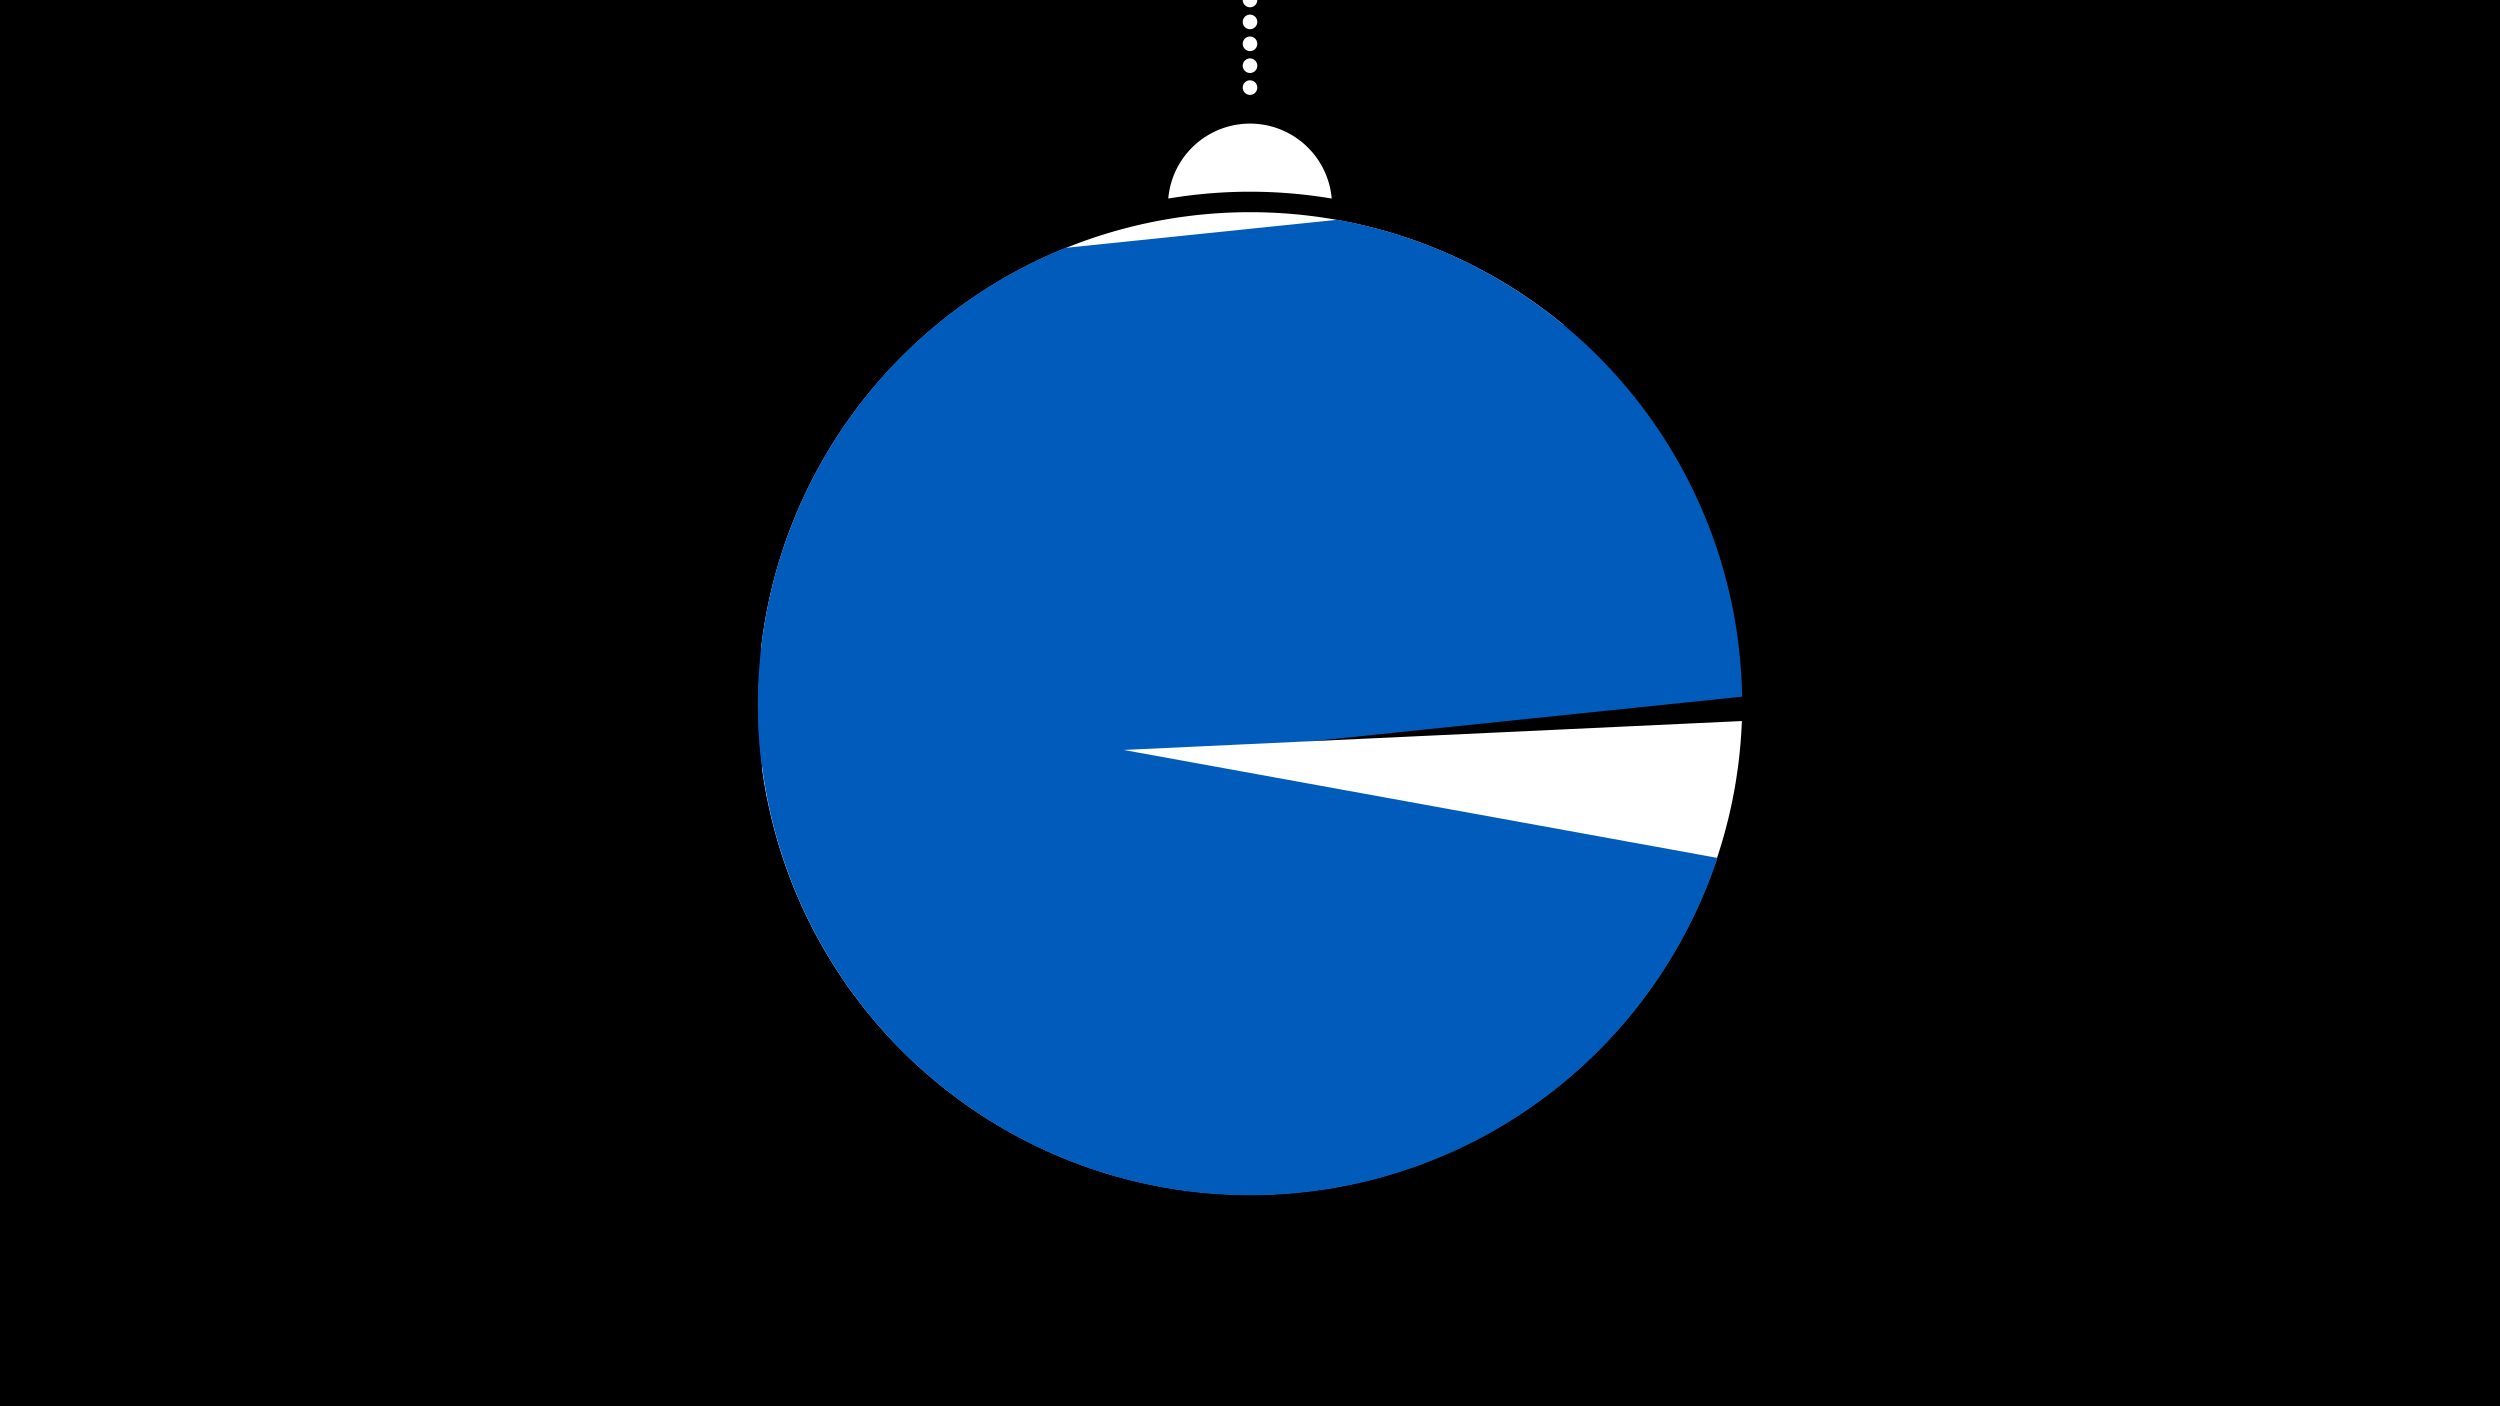 <svg width="1200" height="675" viewBox="-500 -500 1200 675" xmlns="http://www.w3.org/2000/svg"><path d="M-500-500h1200v675h-1200z" fill="#000"/><path d="M139.228,-404.694A 39.375 39.375 0 0 0 60.772 -404.694A 236 236 0 0 1 139.228 -404.694" fill="#fff"/><path d="M100,-500V-447.469" stroke="#fff" stroke-linecap="round" stroke-dasharray="0.01 10.5" stroke-width="7"/><path d="M-134.7-188.7l385.3-155.3a236.3 236.3 0 0 0-385.3 155.3" fill="#fff" /><path d="M-131.9-117.1l468.1-48.5a236.3 236.3 0 0 0-194.3-228.9l0 0-130.6 13.5a236.3 236.3 0 0 0-143.2 263.9" fill="#005bbb" /><path d="M-134.3-131.9l470.4-22a236.3 236.3 0 0 1-470.4 22" fill="#fff" /><path d="M-136-171.9l460.4 83.7a236.3 236.3 0 0 1-460.4-83.7" fill="#005bbb" /></svg>